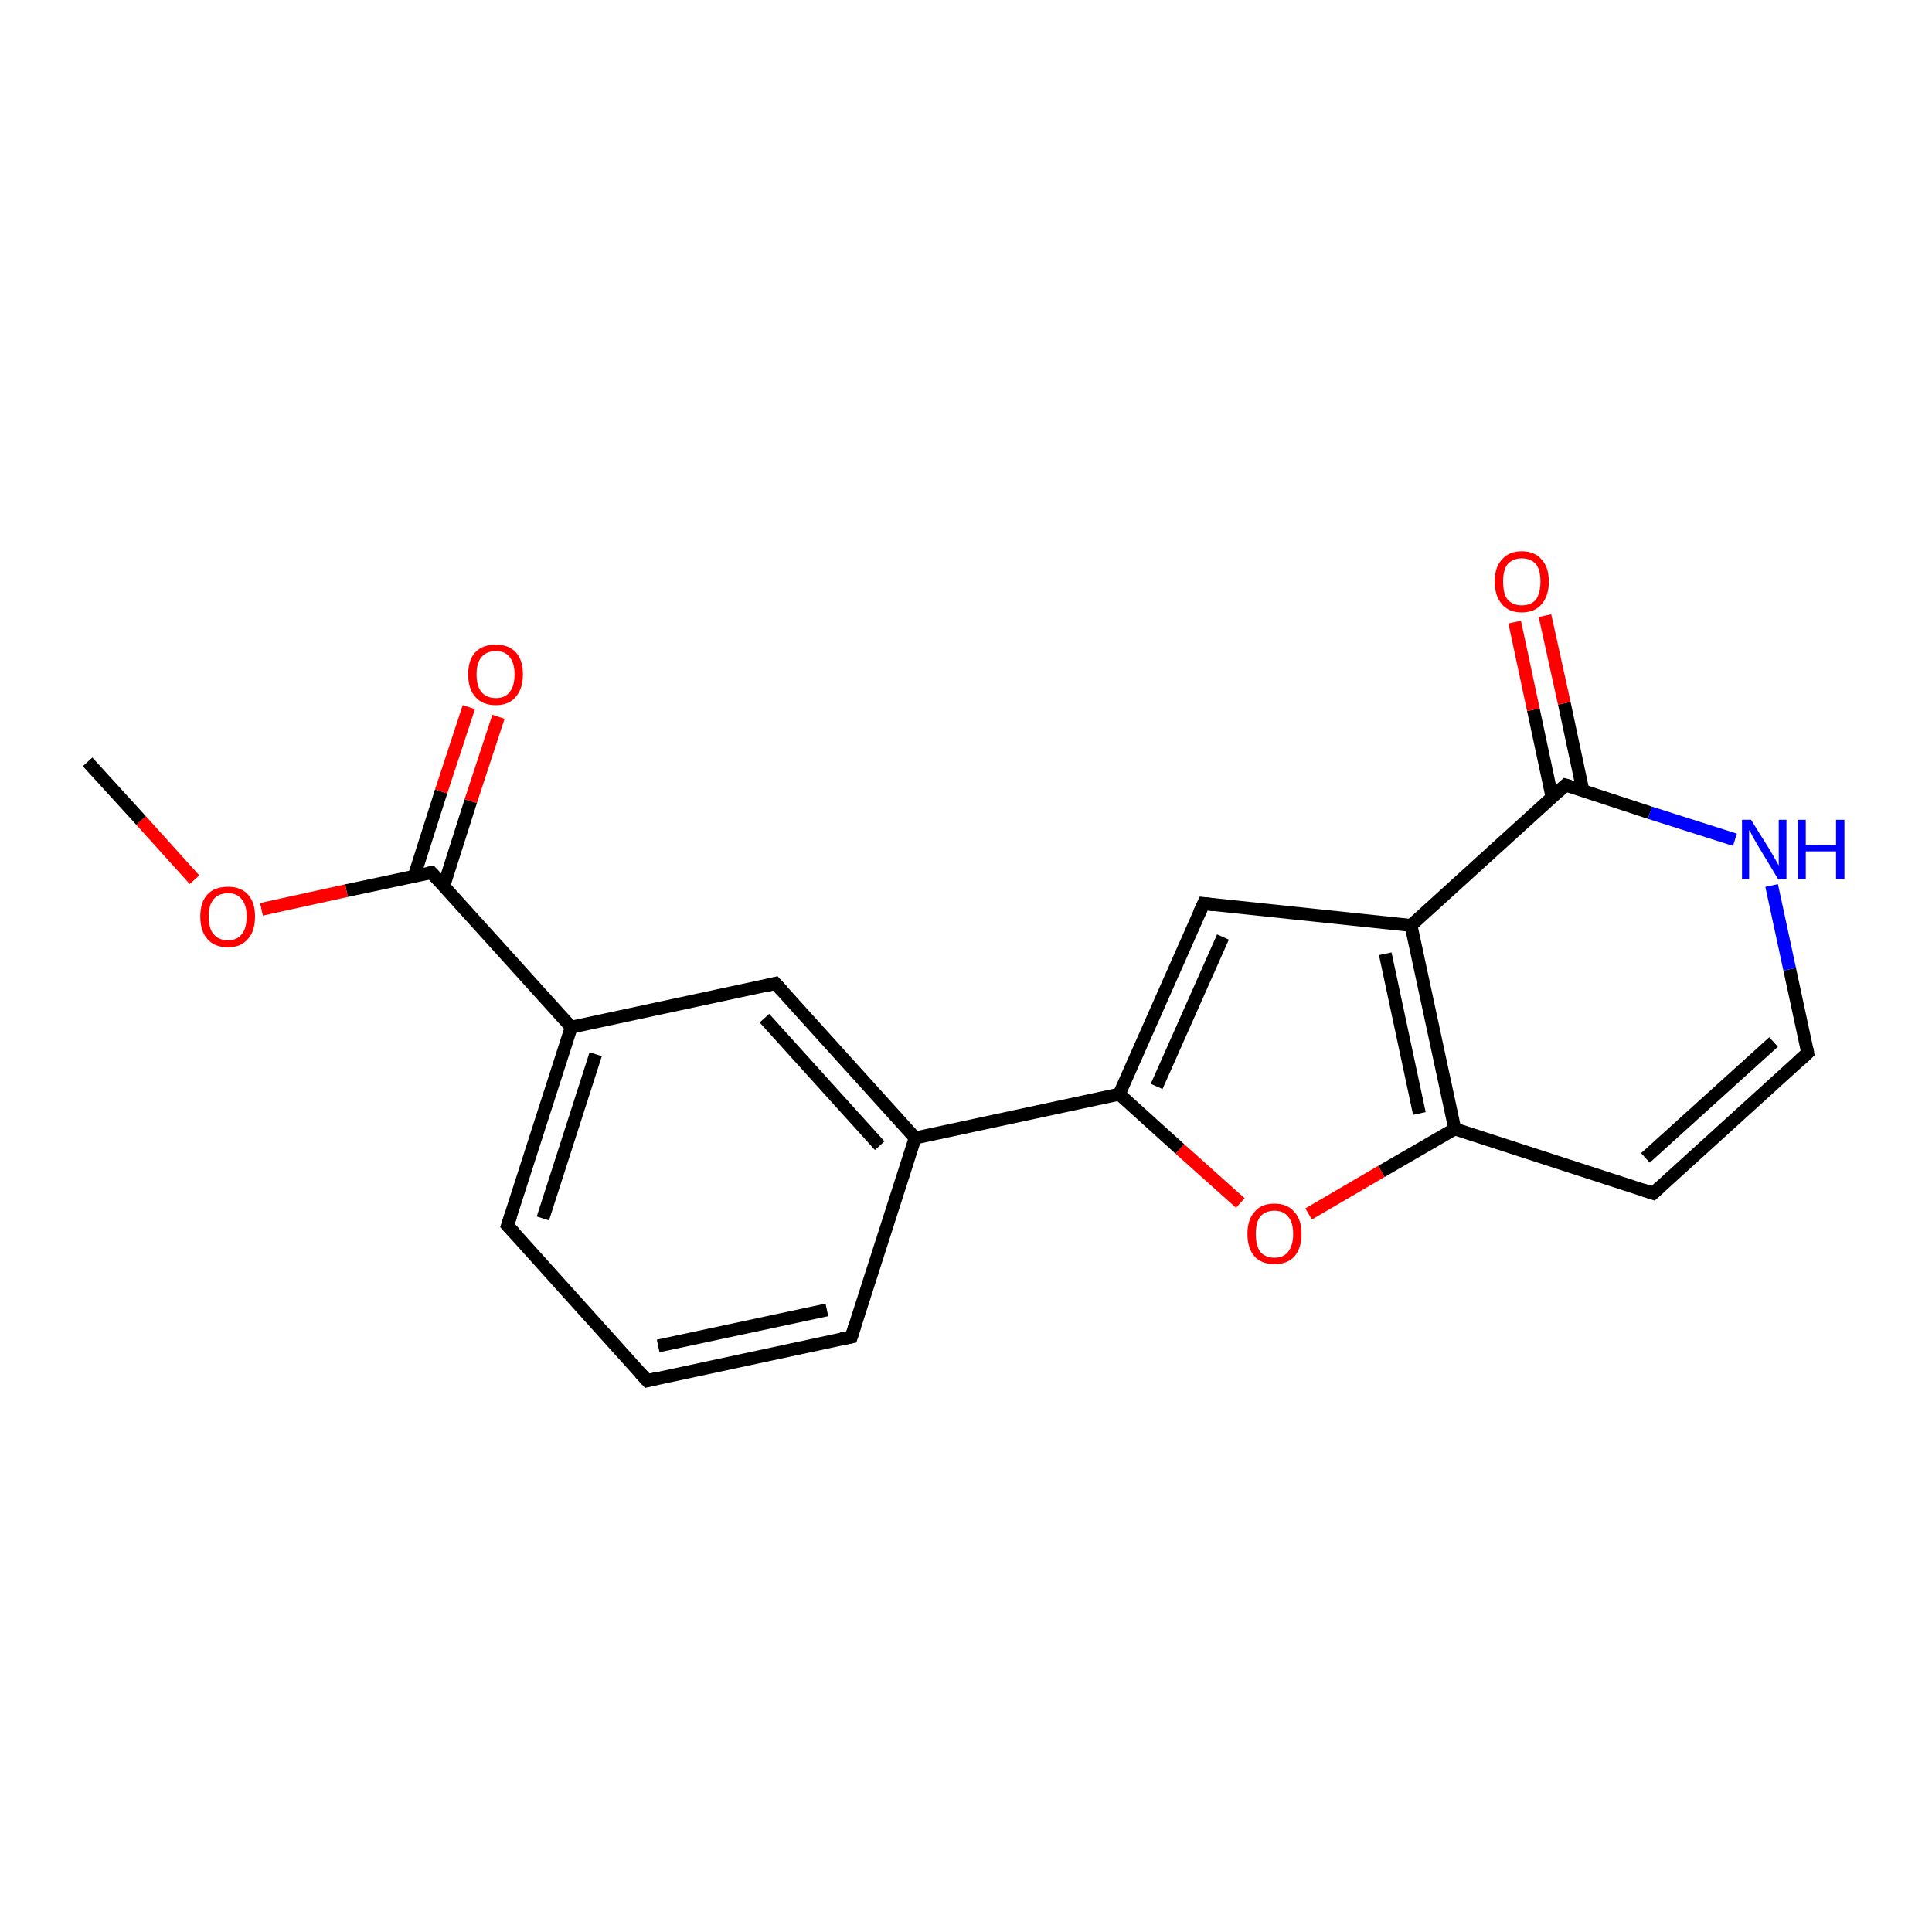 <?xml version='1.0' encoding='iso-8859-1'?>
<svg version='1.1' baseProfile='full'
              xmlns='http://www.w3.org/2000/svg'
                      xmlns:rdkit='http://www.rdkit.org/xml'
                      xmlns:xlink='http://www.w3.org/1999/xlink'
                  xml:space='preserve'
width='300px' height='300px' viewBox='0 0 300 300'>
<!-- END OF HEADER -->
<rect style='opacity:1.0;fill:#FFFFFF;stroke:none' width='300.0' height='300.0' x='0.0' y='0.0'> </rect>
<path class='bond-0 atom-0 atom-1' d='M 120.4,152.7 L 142.1,176.7' style='fill:none;fill-rule:evenodd;stroke:#000000;stroke-width:2.0px;stroke-linecap:butt;stroke-linejoin:miter;stroke-opacity:1' />
<path class='bond-0 atom-0 atom-1' d='M 118.7,158.1 L 136.6,177.9' style='fill:none;fill-rule:evenodd;stroke:#000000;stroke-width:2.0px;stroke-linecap:butt;stroke-linejoin:miter;stroke-opacity:1' />
<path class='bond-1 atom-1 atom-2' d='M 142.1,176.7 L 173.8,169.9' style='fill:none;fill-rule:evenodd;stroke:#000000;stroke-width:2.0px;stroke-linecap:butt;stroke-linejoin:miter;stroke-opacity:1' />
<path class='bond-2 atom-2 atom-3' d='M 173.8,169.9 L 186.9,140.3' style='fill:none;fill-rule:evenodd;stroke:#000000;stroke-width:2.0px;stroke-linecap:butt;stroke-linejoin:miter;stroke-opacity:1' />
<path class='bond-2 atom-2 atom-3' d='M 179.6,168.7 L 189.9,145.5' style='fill:none;fill-rule:evenodd;stroke:#000000;stroke-width:2.0px;stroke-linecap:butt;stroke-linejoin:miter;stroke-opacity:1' />
<path class='bond-3 atom-3 atom-4' d='M 186.9,140.3 L 219.1,143.7' style='fill:none;fill-rule:evenodd;stroke:#000000;stroke-width:2.0px;stroke-linecap:butt;stroke-linejoin:miter;stroke-opacity:1' />
<path class='bond-4 atom-4 atom-5' d='M 219.1,143.7 L 225.9,175.3' style='fill:none;fill-rule:evenodd;stroke:#000000;stroke-width:2.0px;stroke-linecap:butt;stroke-linejoin:miter;stroke-opacity:1' />
<path class='bond-4 atom-4 atom-5' d='M 215.1,148.1 L 220.4,172.9' style='fill:none;fill-rule:evenodd;stroke:#000000;stroke-width:2.0px;stroke-linecap:butt;stroke-linejoin:miter;stroke-opacity:1' />
<path class='bond-5 atom-5 atom-6' d='M 225.9,175.3 L 214.5,181.9' style='fill:none;fill-rule:evenodd;stroke:#000000;stroke-width:2.0px;stroke-linecap:butt;stroke-linejoin:miter;stroke-opacity:1' />
<path class='bond-5 atom-5 atom-6' d='M 214.5,181.9 L 203.2,188.5' style='fill:none;fill-rule:evenodd;stroke:#FF0000;stroke-width:2.0px;stroke-linecap:butt;stroke-linejoin:miter;stroke-opacity:1' />
<path class='bond-6 atom-5 atom-7' d='M 225.9,175.3 L 256.7,185.3' style='fill:none;fill-rule:evenodd;stroke:#000000;stroke-width:2.0px;stroke-linecap:butt;stroke-linejoin:miter;stroke-opacity:1' />
<path class='bond-7 atom-7 atom-8' d='M 256.7,185.3 L 280.7,163.5' style='fill:none;fill-rule:evenodd;stroke:#000000;stroke-width:2.0px;stroke-linecap:butt;stroke-linejoin:miter;stroke-opacity:1' />
<path class='bond-7 atom-7 atom-8' d='M 255.5,179.8 L 275.4,161.8' style='fill:none;fill-rule:evenodd;stroke:#000000;stroke-width:2.0px;stroke-linecap:butt;stroke-linejoin:miter;stroke-opacity:1' />
<path class='bond-8 atom-8 atom-9' d='M 280.7,163.5 L 277.9,150.5' style='fill:none;fill-rule:evenodd;stroke:#000000;stroke-width:2.0px;stroke-linecap:butt;stroke-linejoin:miter;stroke-opacity:1' />
<path class='bond-8 atom-8 atom-9' d='M 277.9,150.5 L 275.1,137.5' style='fill:none;fill-rule:evenodd;stroke:#0000FF;stroke-width:2.0px;stroke-linecap:butt;stroke-linejoin:miter;stroke-opacity:1' />
<path class='bond-9 atom-9 atom-10' d='M 269.4,130.4 L 256.2,126.2' style='fill:none;fill-rule:evenodd;stroke:#0000FF;stroke-width:2.0px;stroke-linecap:butt;stroke-linejoin:miter;stroke-opacity:1' />
<path class='bond-9 atom-9 atom-10' d='M 256.2,126.2 L 243.1,121.9' style='fill:none;fill-rule:evenodd;stroke:#000000;stroke-width:2.0px;stroke-linecap:butt;stroke-linejoin:miter;stroke-opacity:1' />
<path class='bond-10 atom-10 atom-11' d='M 245.8,122.8 L 242.9,109.2' style='fill:none;fill-rule:evenodd;stroke:#000000;stroke-width:2.0px;stroke-linecap:butt;stroke-linejoin:miter;stroke-opacity:1' />
<path class='bond-10 atom-10 atom-11' d='M 242.9,109.2 L 239.9,95.6' style='fill:none;fill-rule:evenodd;stroke:#FF0000;stroke-width:2.0px;stroke-linecap:butt;stroke-linejoin:miter;stroke-opacity:1' />
<path class='bond-10 atom-10 atom-11' d='M 241.0,123.8 L 238.1,110.2' style='fill:none;fill-rule:evenodd;stroke:#000000;stroke-width:2.0px;stroke-linecap:butt;stroke-linejoin:miter;stroke-opacity:1' />
<path class='bond-10 atom-10 atom-11' d='M 238.1,110.2 L 235.2,96.6' style='fill:none;fill-rule:evenodd;stroke:#FF0000;stroke-width:2.0px;stroke-linecap:butt;stroke-linejoin:miter;stroke-opacity:1' />
<path class='bond-11 atom-1 atom-12' d='M 142.1,176.7 L 132.2,207.6' style='fill:none;fill-rule:evenodd;stroke:#000000;stroke-width:2.0px;stroke-linecap:butt;stroke-linejoin:miter;stroke-opacity:1' />
<path class='bond-12 atom-12 atom-13' d='M 132.2,207.6 L 100.5,214.4' style='fill:none;fill-rule:evenodd;stroke:#000000;stroke-width:2.0px;stroke-linecap:butt;stroke-linejoin:miter;stroke-opacity:1' />
<path class='bond-12 atom-12 atom-13' d='M 128.4,203.4 L 102.2,209.0' style='fill:none;fill-rule:evenodd;stroke:#000000;stroke-width:2.0px;stroke-linecap:butt;stroke-linejoin:miter;stroke-opacity:1' />
<path class='bond-13 atom-13 atom-14' d='M 100.5,214.4 L 78.8,190.3' style='fill:none;fill-rule:evenodd;stroke:#000000;stroke-width:2.0px;stroke-linecap:butt;stroke-linejoin:miter;stroke-opacity:1' />
<path class='bond-14 atom-14 atom-15' d='M 78.8,190.3 L 88.7,159.5' style='fill:none;fill-rule:evenodd;stroke:#000000;stroke-width:2.0px;stroke-linecap:butt;stroke-linejoin:miter;stroke-opacity:1' />
<path class='bond-14 atom-14 atom-15' d='M 84.3,189.2 L 92.5,163.7' style='fill:none;fill-rule:evenodd;stroke:#000000;stroke-width:2.0px;stroke-linecap:butt;stroke-linejoin:miter;stroke-opacity:1' />
<path class='bond-15 atom-15 atom-16' d='M 88.7,159.5 L 67.0,135.5' style='fill:none;fill-rule:evenodd;stroke:#000000;stroke-width:2.0px;stroke-linecap:butt;stroke-linejoin:miter;stroke-opacity:1' />
<path class='bond-16 atom-16 atom-17' d='M 68.9,137.6 L 73.1,124.4' style='fill:none;fill-rule:evenodd;stroke:#000000;stroke-width:2.0px;stroke-linecap:butt;stroke-linejoin:miter;stroke-opacity:1' />
<path class='bond-16 atom-16 atom-17' d='M 73.1,124.4 L 77.4,111.3' style='fill:none;fill-rule:evenodd;stroke:#FF0000;stroke-width:2.0px;stroke-linecap:butt;stroke-linejoin:miter;stroke-opacity:1' />
<path class='bond-16 atom-16 atom-17' d='M 64.3,136.1 L 68.5,122.9' style='fill:none;fill-rule:evenodd;stroke:#000000;stroke-width:2.0px;stroke-linecap:butt;stroke-linejoin:miter;stroke-opacity:1' />
<path class='bond-16 atom-16 atom-17' d='M 68.5,122.9 L 72.8,109.8' style='fill:none;fill-rule:evenodd;stroke:#FF0000;stroke-width:2.0px;stroke-linecap:butt;stroke-linejoin:miter;stroke-opacity:1' />
<path class='bond-17 atom-16 atom-18' d='M 67.0,135.5 L 53.8,138.3' style='fill:none;fill-rule:evenodd;stroke:#000000;stroke-width:2.0px;stroke-linecap:butt;stroke-linejoin:miter;stroke-opacity:1' />
<path class='bond-17 atom-16 atom-18' d='M 53.8,138.3 L 40.6,141.2' style='fill:none;fill-rule:evenodd;stroke:#FF0000;stroke-width:2.0px;stroke-linecap:butt;stroke-linejoin:miter;stroke-opacity:1' />
<path class='bond-18 atom-18 atom-19' d='M 30.2,136.6 L 21.9,127.4' style='fill:none;fill-rule:evenodd;stroke:#FF0000;stroke-width:2.0px;stroke-linecap:butt;stroke-linejoin:miter;stroke-opacity:1' />
<path class='bond-18 atom-18 atom-19' d='M 21.9,127.4 L 13.6,118.3' style='fill:none;fill-rule:evenodd;stroke:#000000;stroke-width:2.0px;stroke-linecap:butt;stroke-linejoin:miter;stroke-opacity:1' />
<path class='bond-19 atom-6 atom-2' d='M 192.6,186.8 L 183.2,178.4' style='fill:none;fill-rule:evenodd;stroke:#FF0000;stroke-width:2.0px;stroke-linecap:butt;stroke-linejoin:miter;stroke-opacity:1' />
<path class='bond-19 atom-6 atom-2' d='M 183.2,178.4 L 173.8,169.9' style='fill:none;fill-rule:evenodd;stroke:#000000;stroke-width:2.0px;stroke-linecap:butt;stroke-linejoin:miter;stroke-opacity:1' />
<path class='bond-20 atom-10 atom-4' d='M 243.1,121.9 L 219.1,143.7' style='fill:none;fill-rule:evenodd;stroke:#000000;stroke-width:2.0px;stroke-linecap:butt;stroke-linejoin:miter;stroke-opacity:1' />
<path class='bond-21 atom-15 atom-0' d='M 88.7,159.5 L 120.4,152.7' style='fill:none;fill-rule:evenodd;stroke:#000000;stroke-width:2.0px;stroke-linecap:butt;stroke-linejoin:miter;stroke-opacity:1' />
<path d='M 121.5,153.9 L 120.4,152.7 L 118.8,153.1' style='fill:none;stroke:#000000;stroke-width:2.0px;stroke-linecap:butt;stroke-linejoin:miter;stroke-opacity:1;' />
<path d='M 186.2,141.8 L 186.9,140.3 L 188.5,140.5' style='fill:none;stroke:#000000;stroke-width:2.0px;stroke-linecap:butt;stroke-linejoin:miter;stroke-opacity:1;' />
<path d='M 255.2,184.8 L 256.7,185.3 L 257.9,184.2' style='fill:none;stroke:#000000;stroke-width:2.0px;stroke-linecap:butt;stroke-linejoin:miter;stroke-opacity:1;' />
<path d='M 279.5,164.6 L 280.7,163.5 L 280.6,162.9' style='fill:none;stroke:#000000;stroke-width:2.0px;stroke-linecap:butt;stroke-linejoin:miter;stroke-opacity:1;' />
<path d='M 243.8,122.1 L 243.1,121.9 L 241.9,123.0' style='fill:none;stroke:#000000;stroke-width:2.0px;stroke-linecap:butt;stroke-linejoin:miter;stroke-opacity:1;' />
<path d='M 132.7,206.0 L 132.2,207.6 L 130.6,207.9' style='fill:none;stroke:#000000;stroke-width:2.0px;stroke-linecap:butt;stroke-linejoin:miter;stroke-opacity:1;' />
<path d='M 102.1,214.0 L 100.5,214.4 L 99.4,213.2' style='fill:none;stroke:#000000;stroke-width:2.0px;stroke-linecap:butt;stroke-linejoin:miter;stroke-opacity:1;' />
<path d='M 79.9,191.5 L 78.8,190.3 L 79.3,188.8' style='fill:none;stroke:#000000;stroke-width:2.0px;stroke-linecap:butt;stroke-linejoin:miter;stroke-opacity:1;' />
<path d='M 68.1,136.7 L 67.0,135.5 L 66.4,135.6' style='fill:none;stroke:#000000;stroke-width:2.0px;stroke-linecap:butt;stroke-linejoin:miter;stroke-opacity:1;' />
<path class='atom-6' d='M 193.7 191.6
Q 193.7 189.4, 194.8 188.2
Q 195.8 186.9, 197.9 186.9
Q 199.9 186.9, 201.0 188.2
Q 202.1 189.4, 202.1 191.6
Q 202.1 193.8, 201.0 195.1
Q 199.9 196.3, 197.9 196.3
Q 195.9 196.3, 194.8 195.1
Q 193.7 193.8, 193.7 191.6
M 197.9 195.3
Q 199.3 195.3, 200.0 194.4
Q 200.8 193.4, 200.8 191.6
Q 200.8 189.8, 200.0 188.9
Q 199.3 188.0, 197.9 188.0
Q 196.5 188.0, 195.7 188.9
Q 195.0 189.8, 195.0 191.6
Q 195.0 193.4, 195.7 194.4
Q 196.5 195.3, 197.9 195.3
' fill='#FF0000'/>
<path class='atom-9' d='M 271.9 127.3
L 274.9 132.1
Q 275.2 132.6, 275.7 133.5
Q 276.2 134.4, 276.2 134.4
L 276.2 127.3
L 277.4 127.3
L 277.4 136.5
L 276.1 136.5
L 272.9 131.2
Q 272.5 130.5, 272.1 129.8
Q 271.8 129.1, 271.6 128.9
L 271.6 136.5
L 270.5 136.5
L 270.5 127.3
L 271.9 127.3
' fill='#0000FF'/>
<path class='atom-9' d='M 279.2 127.3
L 280.4 127.3
L 280.4 131.2
L 285.1 131.2
L 285.1 127.3
L 286.4 127.3
L 286.4 136.5
L 285.1 136.5
L 285.1 132.2
L 280.4 132.2
L 280.4 136.5
L 279.2 136.5
L 279.2 127.3
' fill='#0000FF'/>
<path class='atom-11' d='M 232.1 90.3
Q 232.1 88.1, 233.2 86.9
Q 234.3 85.6, 236.3 85.6
Q 238.3 85.6, 239.4 86.9
Q 240.5 88.1, 240.5 90.3
Q 240.5 92.5, 239.4 93.8
Q 238.3 95.1, 236.3 95.1
Q 234.3 95.1, 233.2 93.8
Q 232.1 92.5, 232.1 90.3
M 236.3 94.0
Q 237.7 94.0, 238.5 93.1
Q 239.2 92.1, 239.2 90.3
Q 239.2 88.5, 238.5 87.6
Q 237.7 86.7, 236.3 86.7
Q 234.9 86.7, 234.1 87.6
Q 233.4 88.5, 233.4 90.3
Q 233.4 92.2, 234.1 93.1
Q 234.9 94.0, 236.3 94.0
' fill='#FF0000'/>
<path class='atom-17' d='M 72.7 104.7
Q 72.7 102.5, 73.8 101.3
Q 74.9 100.1, 77.0 100.1
Q 79.0 100.1, 80.1 101.3
Q 81.2 102.5, 81.2 104.7
Q 81.2 106.9, 80.1 108.2
Q 79.0 109.5, 77.0 109.5
Q 74.9 109.5, 73.8 108.2
Q 72.7 107.0, 72.7 104.7
M 77.0 108.4
Q 78.4 108.4, 79.1 107.5
Q 79.9 106.6, 79.9 104.7
Q 79.9 102.9, 79.1 102.0
Q 78.4 101.1, 77.0 101.1
Q 75.6 101.1, 74.8 102.0
Q 74.0 102.9, 74.0 104.7
Q 74.0 106.6, 74.8 107.5
Q 75.6 108.4, 77.0 108.4
' fill='#FF0000'/>
<path class='atom-18' d='M 31.1 142.3
Q 31.1 140.1, 32.2 138.9
Q 33.3 137.7, 35.4 137.7
Q 37.4 137.7, 38.5 138.9
Q 39.6 140.1, 39.6 142.3
Q 39.6 144.6, 38.5 145.8
Q 37.4 147.1, 35.4 147.1
Q 33.3 147.1, 32.2 145.8
Q 31.1 144.6, 31.1 142.3
M 35.4 146.0
Q 36.8 146.0, 37.5 145.1
Q 38.3 144.2, 38.3 142.3
Q 38.3 140.5, 37.5 139.6
Q 36.8 138.7, 35.4 138.7
Q 34.0 138.7, 33.2 139.6
Q 32.4 140.5, 32.4 142.3
Q 32.4 144.2, 33.2 145.1
Q 34.0 146.0, 35.4 146.0
' fill='#FF0000'/>
</svg>
